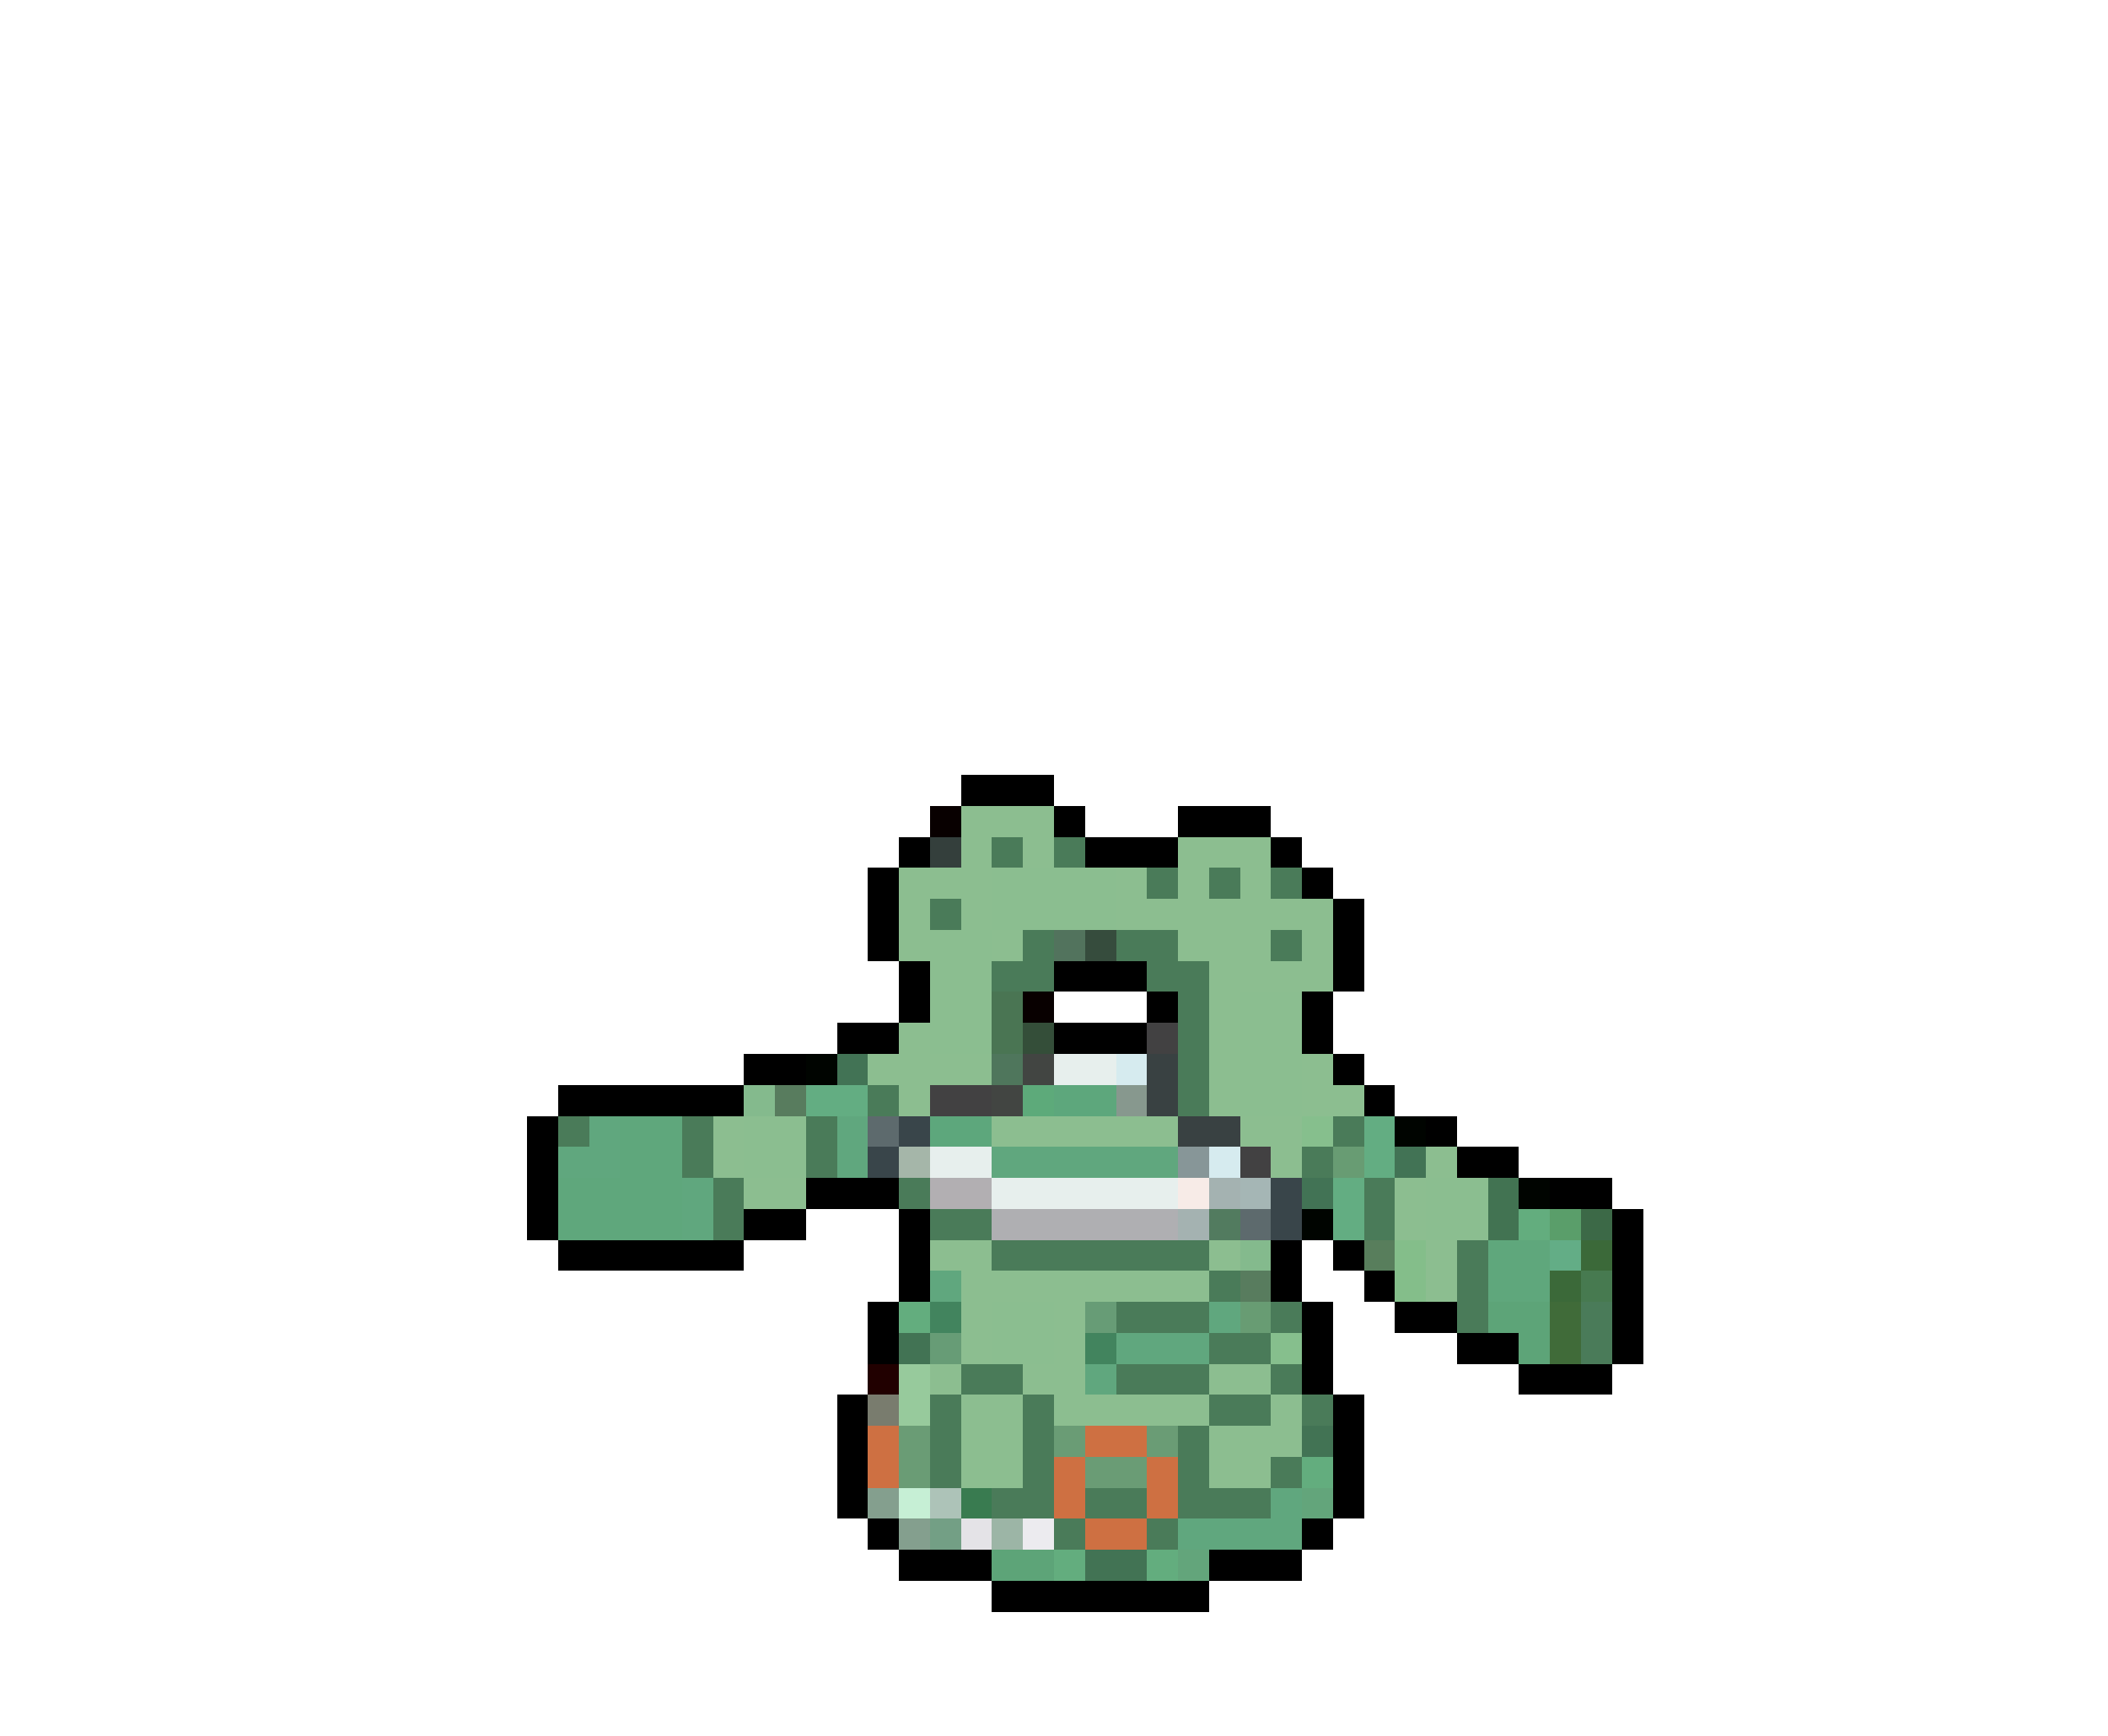 <svg xmlns="http://www.w3.org/2000/svg" viewBox="0 -0.5 68 56" shape-rendering="crispEdges">
<path stroke="#000000" d="M31 25h3M34 26h1M38 26h3M29 27h1M35 27h3M41 27h1M28 28h1M42 28h1M28 29h1M43 29h1M28 30h1M43 30h1M29 31h1M34 31h3M43 31h1M29 32h1M37 32h1M42 32h1M27 33h2M34 33h3M42 33h1M24 34h2M43 34h1M18 35h6M44 35h1M17 36h1M46 36h1M17 37h1M47 37h2M17 38h1M26 38h3M50 38h2M17 39h1M24 39h2M29 39h1M52 39h1M18 40h6M29 40h1M41 40h1M43 40h1M52 40h1M29 41h1M41 41h1M44 41h1M52 41h1M28 42h1M42 42h1M45 42h2M52 42h1M28 43h1M42 43h1M47 43h2M52 43h1M42 44h1M49 44h3M27 45h1M43 45h1M27 46h1M43 46h1M27 47h1M43 47h1M27 48h1M43 48h1M28 49h1M42 49h1M29 50h3M39 50h3M32 51h7" />
<path stroke="#080000" d="M30 26h1M33 32h1" />
<path stroke="#8cbe90" d="M31 26h3M31 27h1M33 27h1M38 27h3M29 28h3M36 28h1M38 28h1M40 28h1M29 29h1M31 29h1M36 29h7M29 30h1M32 30h1M38 30h3M42 30h1M39 31h4M39 32h1M29 33h1M39 33h1M28 34h4M39 34h1M42 34h1M29 35h1M39 35h1M42 35h2M23 36h1M32 36h6M40 36h2M23 37h1M41 37h1M46 37h1M24 38h2M45 38h1M45 39h1M30 40h2M39 40h1M46 40h1M31 41h8M46 41h1M31 42h1M34 42h1M31 43h1M34 43h1M30 44h1M33 44h2M39 44h2M31 45h2M34 45h5M41 45h1M31 46h2M39 46h3M31 47h2M39 47h2" />
<path stroke="#343f3c" d="M30 27h1" />
<path stroke="#4a7b59" d="M32 27h1M34 27h1M37 28h1M39 28h1M41 28h1M30 29h1M33 30h1M36 30h2M41 30h1M32 31h2M37 31h2M38 32h1M38 33h1M38 34h1M28 35h1M38 35h1M18 36h1M22 36h1M26 36h1M43 36h1M22 37h1M26 37h1M42 37h1M23 38h1M29 38h1M44 38h1M23 39h1M30 39h2M44 39h1M32 40h7M47 40h1M39 41h1M47 41h1M36 42h3M41 42h1M47 42h1M51 42h1M39 43h2M51 43h1M31 44h2M36 44h3M41 44h1M30 45h1M33 45h1M39 45h2M42 45h1M30 46h1M33 46h1M38 46h1M30 47h1M33 47h1M38 47h1M41 47h1M32 48h2M35 48h2M38 48h3M34 49h1M37 49h1" />
<path stroke="#8bbe90" d="M32 28h4M32 29h4M30 30h2M30 31h2M30 32h2M40 32h2M30 33h2M40 33h2M40 34h2M40 35h2M24 36h2M24 37h2M46 38h2M46 39h2M32 42h2M32 43h2" />
<path stroke="#52735d" d="M34 30h1" />
<path stroke="#364c3d" d="M35 30h1" />
<path stroke="#4a7553" d="M32 32h1M32 33h1" />
<path stroke="#344e39" d="M33 33h1" />
<path stroke="#424142" d="M37 33h1M30 35h2M40 37h1" />
<path stroke="#000400" d="M26 34h1M45 36h1M49 38h1M42 39h1" />
<path stroke="#427355" d="M27 34h1M45 37h1M42 38h1" />
<path stroke="#4f765c" d="M32 34h1" />
<path stroke="#424542" d="M33 34h1M32 35h1" />
<path stroke="#e7efed" d="M34 34h2M30 37h2M32 38h6" />
<path stroke="#d6ebef" d="M36 34h1M39 37h1" />
<path stroke="#394142" d="M37 34h1M37 35h1M38 36h2" />
<path stroke="#84ba8d" d="M24 35h1M40 40h1" />
<path stroke="#587c5e" d="M25 35h1M40 41h1" />
<path stroke="#63ad82" d="M26 35h2M44 36h1M44 37h1M43 38h1M43 39h1" />
<path stroke="#5daa7a" d="M33 35h1" />
<path stroke="#5da77c" d="M34 35h2M30 36h2" />
<path stroke="#87988e" d="M36 35h1" />
<path stroke="#60a77e" d="M19 36h1M27 36h1M18 37h2M27 37h1M32 37h6M22 38h1M22 39h1M30 41h1M39 42h1M36 43h3M35 44h1M41 48h1M38 49h4" />
<path stroke="#5fa77c" d="M20 36h2M20 37h2M18 38h4M18 39h4M48 40h2M48 41h2" />
<path stroke="#5d6a6d" d="M28 36h1M40 39h1" />
<path stroke="#39454a" d="M29 36h1M28 37h1M41 38h1M41 39h1" />
<path stroke="#86bf8d" d="M42 36h1M41 43h1" />
<path stroke="#a5b6a9" d="M29 37h1" />
<path stroke="#879698" d="M38 37h1" />
<path stroke="#689c73" d="M43 37h1M40 42h1" />
<path stroke="#b2afb2" d="M30 38h2" />
<path stroke="#f7ebe7" d="M38 38h1" />
<path stroke="#a4b2b1" d="M39 38h1M38 39h1" />
<path stroke="#a5b6b5" d="M40 38h1" />
<path stroke="#427352" d="M48 38h1M48 39h1" />
<path stroke="#afafb2" d="M32 39h6" />
<path stroke="#527b5f" d="M39 39h1" />
<path stroke="#63ad7e" d="M49 39h1M29 42h1M42 47h1M34 50h1M37 50h1" />
<path stroke="#5a9e6a" d="M50 39h1" />
<path stroke="#3c6947" d="M51 39h1" />
<path stroke="#587e5c" d="M44 40h1" />
<path stroke="#84be8a" d="M45 40h1M45 41h1" />
<path stroke="#63ad86" d="M50 40h1" />
<path stroke="#3b6939" d="M51 40h1M50 41h1" />
<path stroke="#477a50" d="M51 41h1" />
<path stroke="#42845e" d="M30 42h1M35 43h1" />
<path stroke="#679c76" d="M35 42h1M30 43h1" />
<path stroke="#5da478" d="M48 42h2M49 43h1M32 50h2" />
<path stroke="#406b39" d="M50 42h1M50 43h1" />
<path stroke="#427354" d="M29 43h1M42 46h1M35 50h2" />
<path stroke="#210000" d="M28 44h1" />
<path stroke="#97ca9c" d="M29 44h1M29 45h1" />
<path stroke="#797c6e" d="M28 45h1" />
<path stroke="#ce7042" d="M28 46h1M35 46h2M28 47h1M34 47h1M37 47h1M34 48h1M37 48h1M35 49h2" />
<path stroke="#6a9c75" d="M29 46h1M34 46h1M37 46h1M29 47h1M35 47h2" />
<path stroke="#849f8e" d="M28 48h1M29 49h1" />
<path stroke="#c6efd5" d="M29 48h1" />
<path stroke="#adc3b8" d="M30 48h1" />
<path stroke="#397b50" d="M31 48h1" />
<path stroke="#63a57b" d="M42 48h1M38 50h1" />
<path stroke="#739f85" d="M30 49h1" />
<path stroke="#e4e3e7" d="M31 49h1" />
<path stroke="#9cb5a6" d="M32 49h1" />
<path stroke="#ecebef" d="M33 49h1" />
</svg>